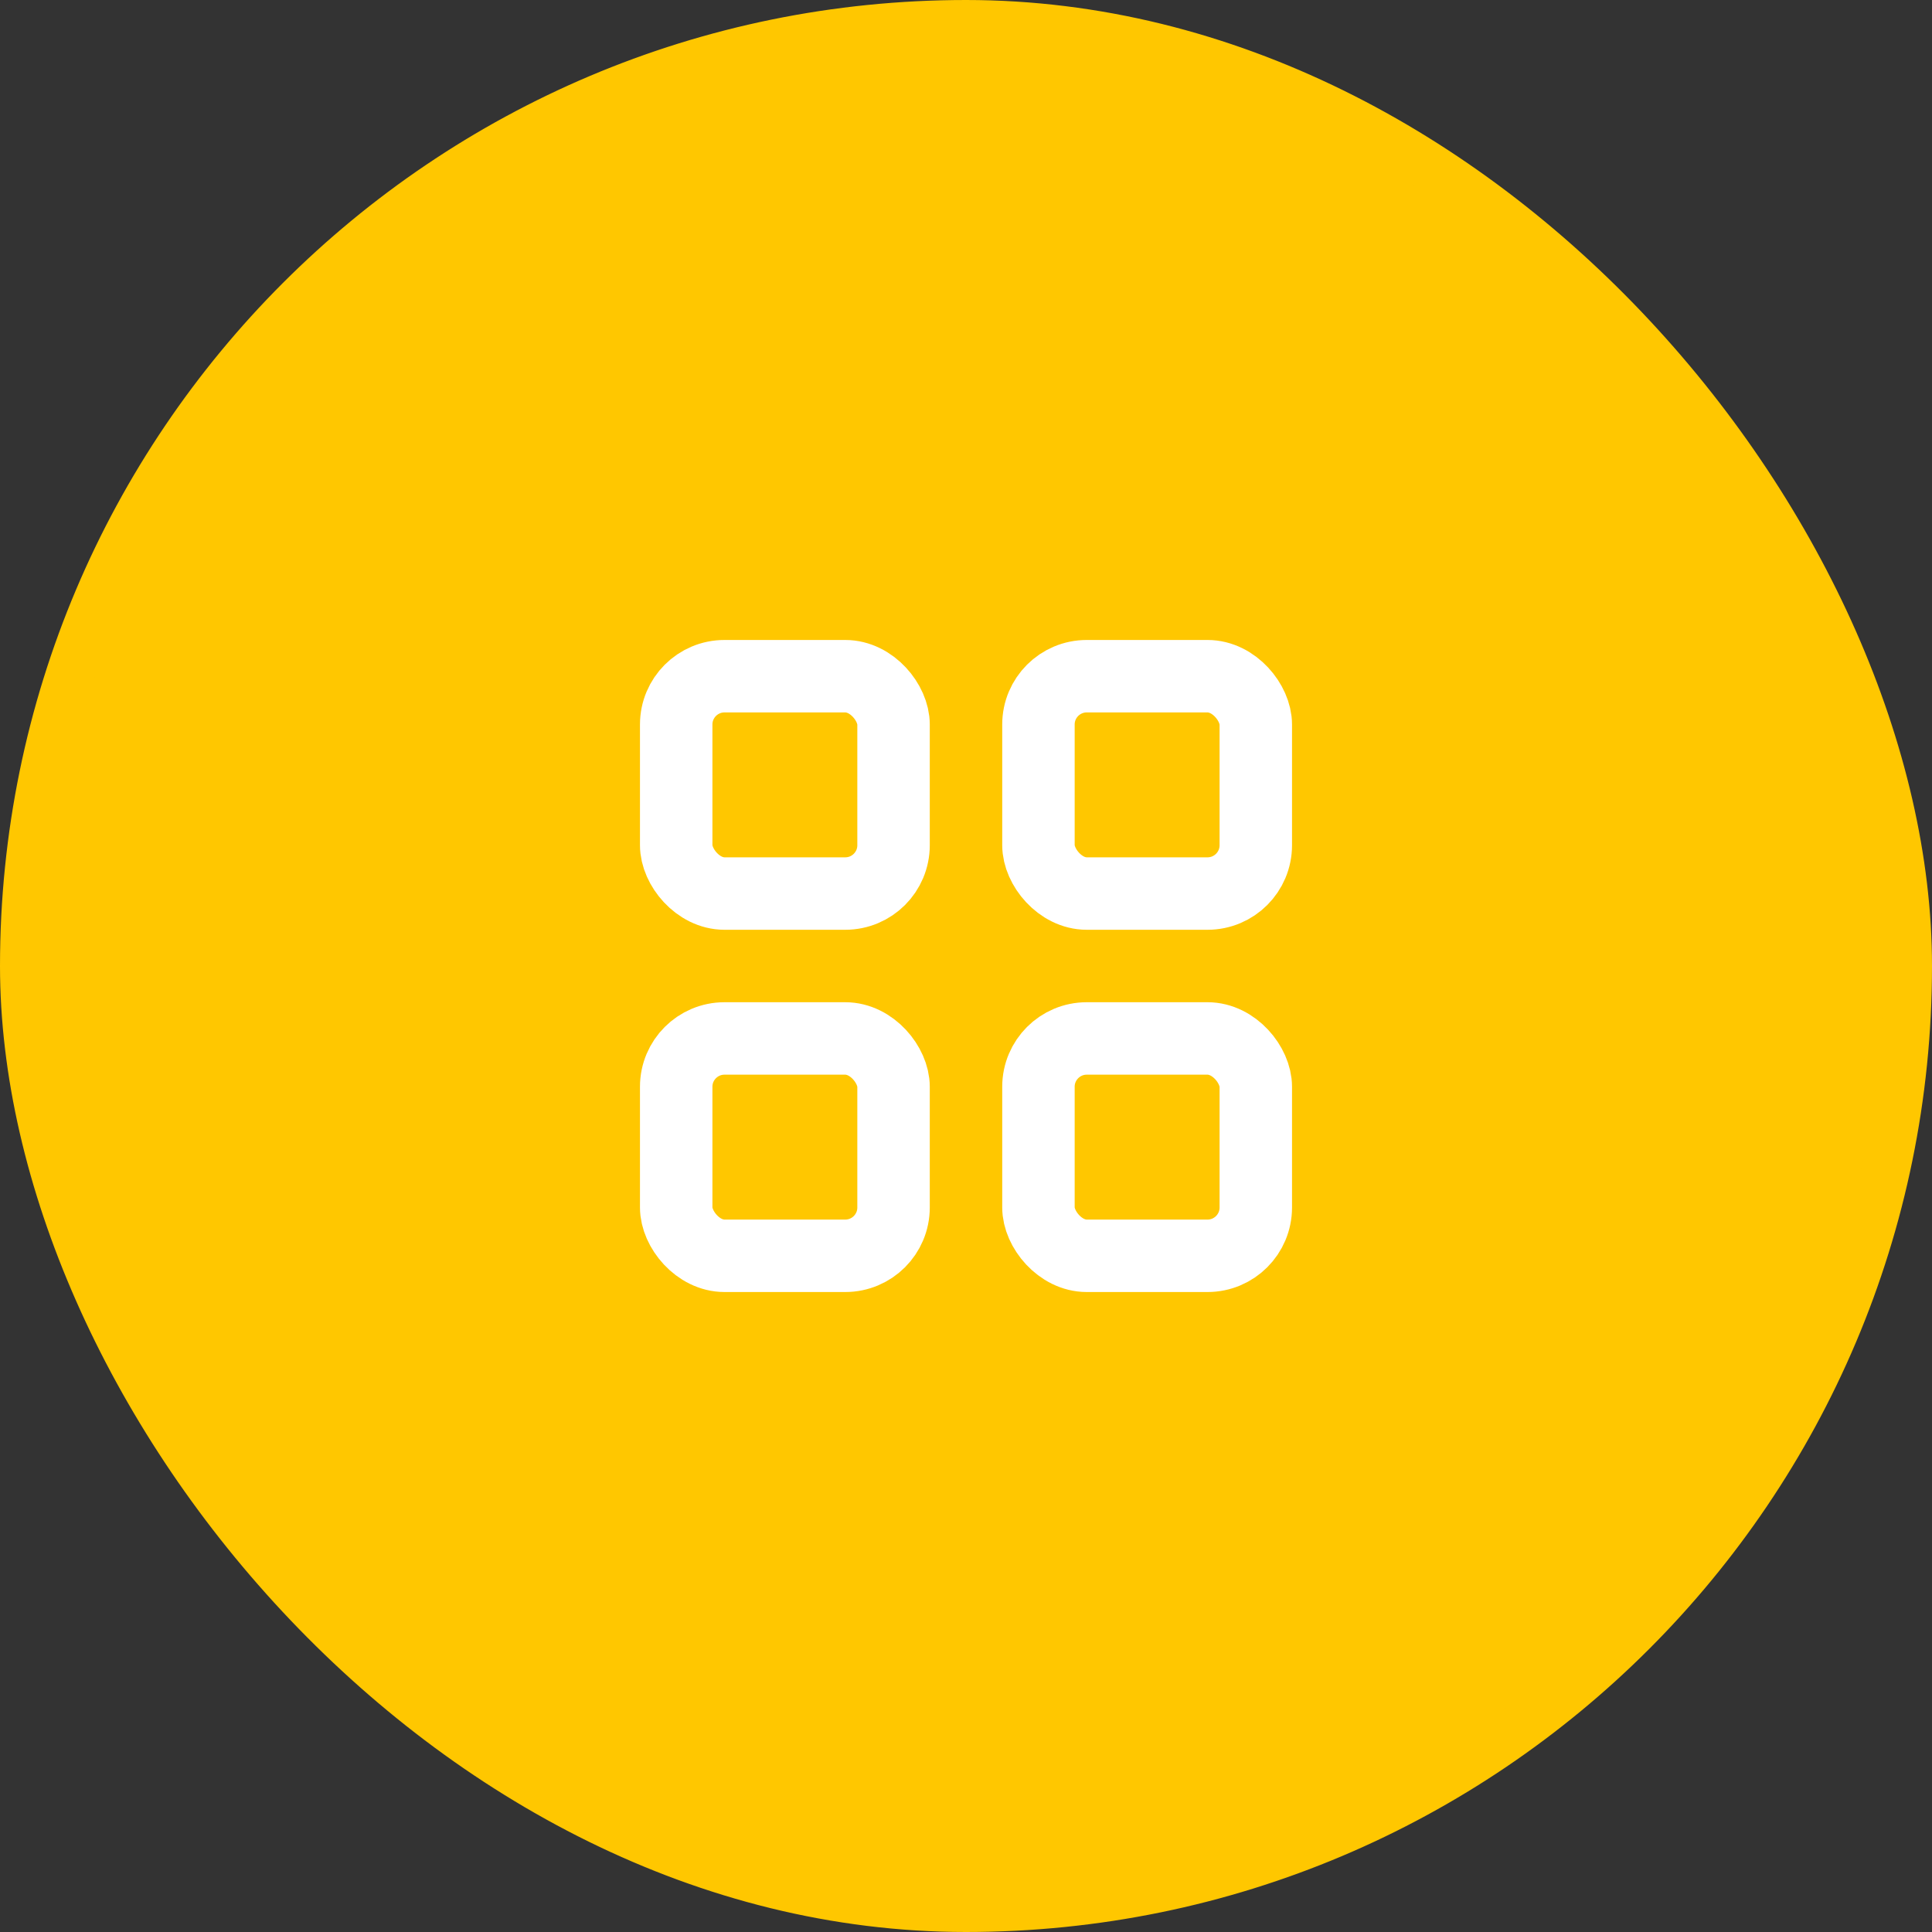 <svg width="40" height="40" viewBox="0 0 40 40" fill="none" xmlns="http://www.w3.org/2000/svg">
<rect x="0" y="0" width="40" height="40" fill="#333333" stroke="none"/>
<rect x="0.5" y="0.5" width="39" height="39" rx="19.5" fill="#FFC700" stroke="#FFC700"/>
<rect x="14" y="14" width="4.5" height="4.5" rx="1" stroke="white" stroke-width="1.5" stroke-linecap="round" stroke-linejoin="round"/>
<rect x="21.5" y="14" width="4.5" height="4.5" rx="1" stroke="white" stroke-width="1.5" stroke-linecap="round" stroke-linejoin="round"/>
<rect x="14" y="21.5" width="4.5" height="4.5" rx="1" stroke="white" stroke-width="1.5" stroke-linecap="round" stroke-linejoin="round"/>
<rect x="21.5" y="21.5" width="4.5" height="4.5" rx="1" stroke="white" stroke-width="1.5" stroke-linecap="round" stroke-linejoin="round"/>
</svg>
